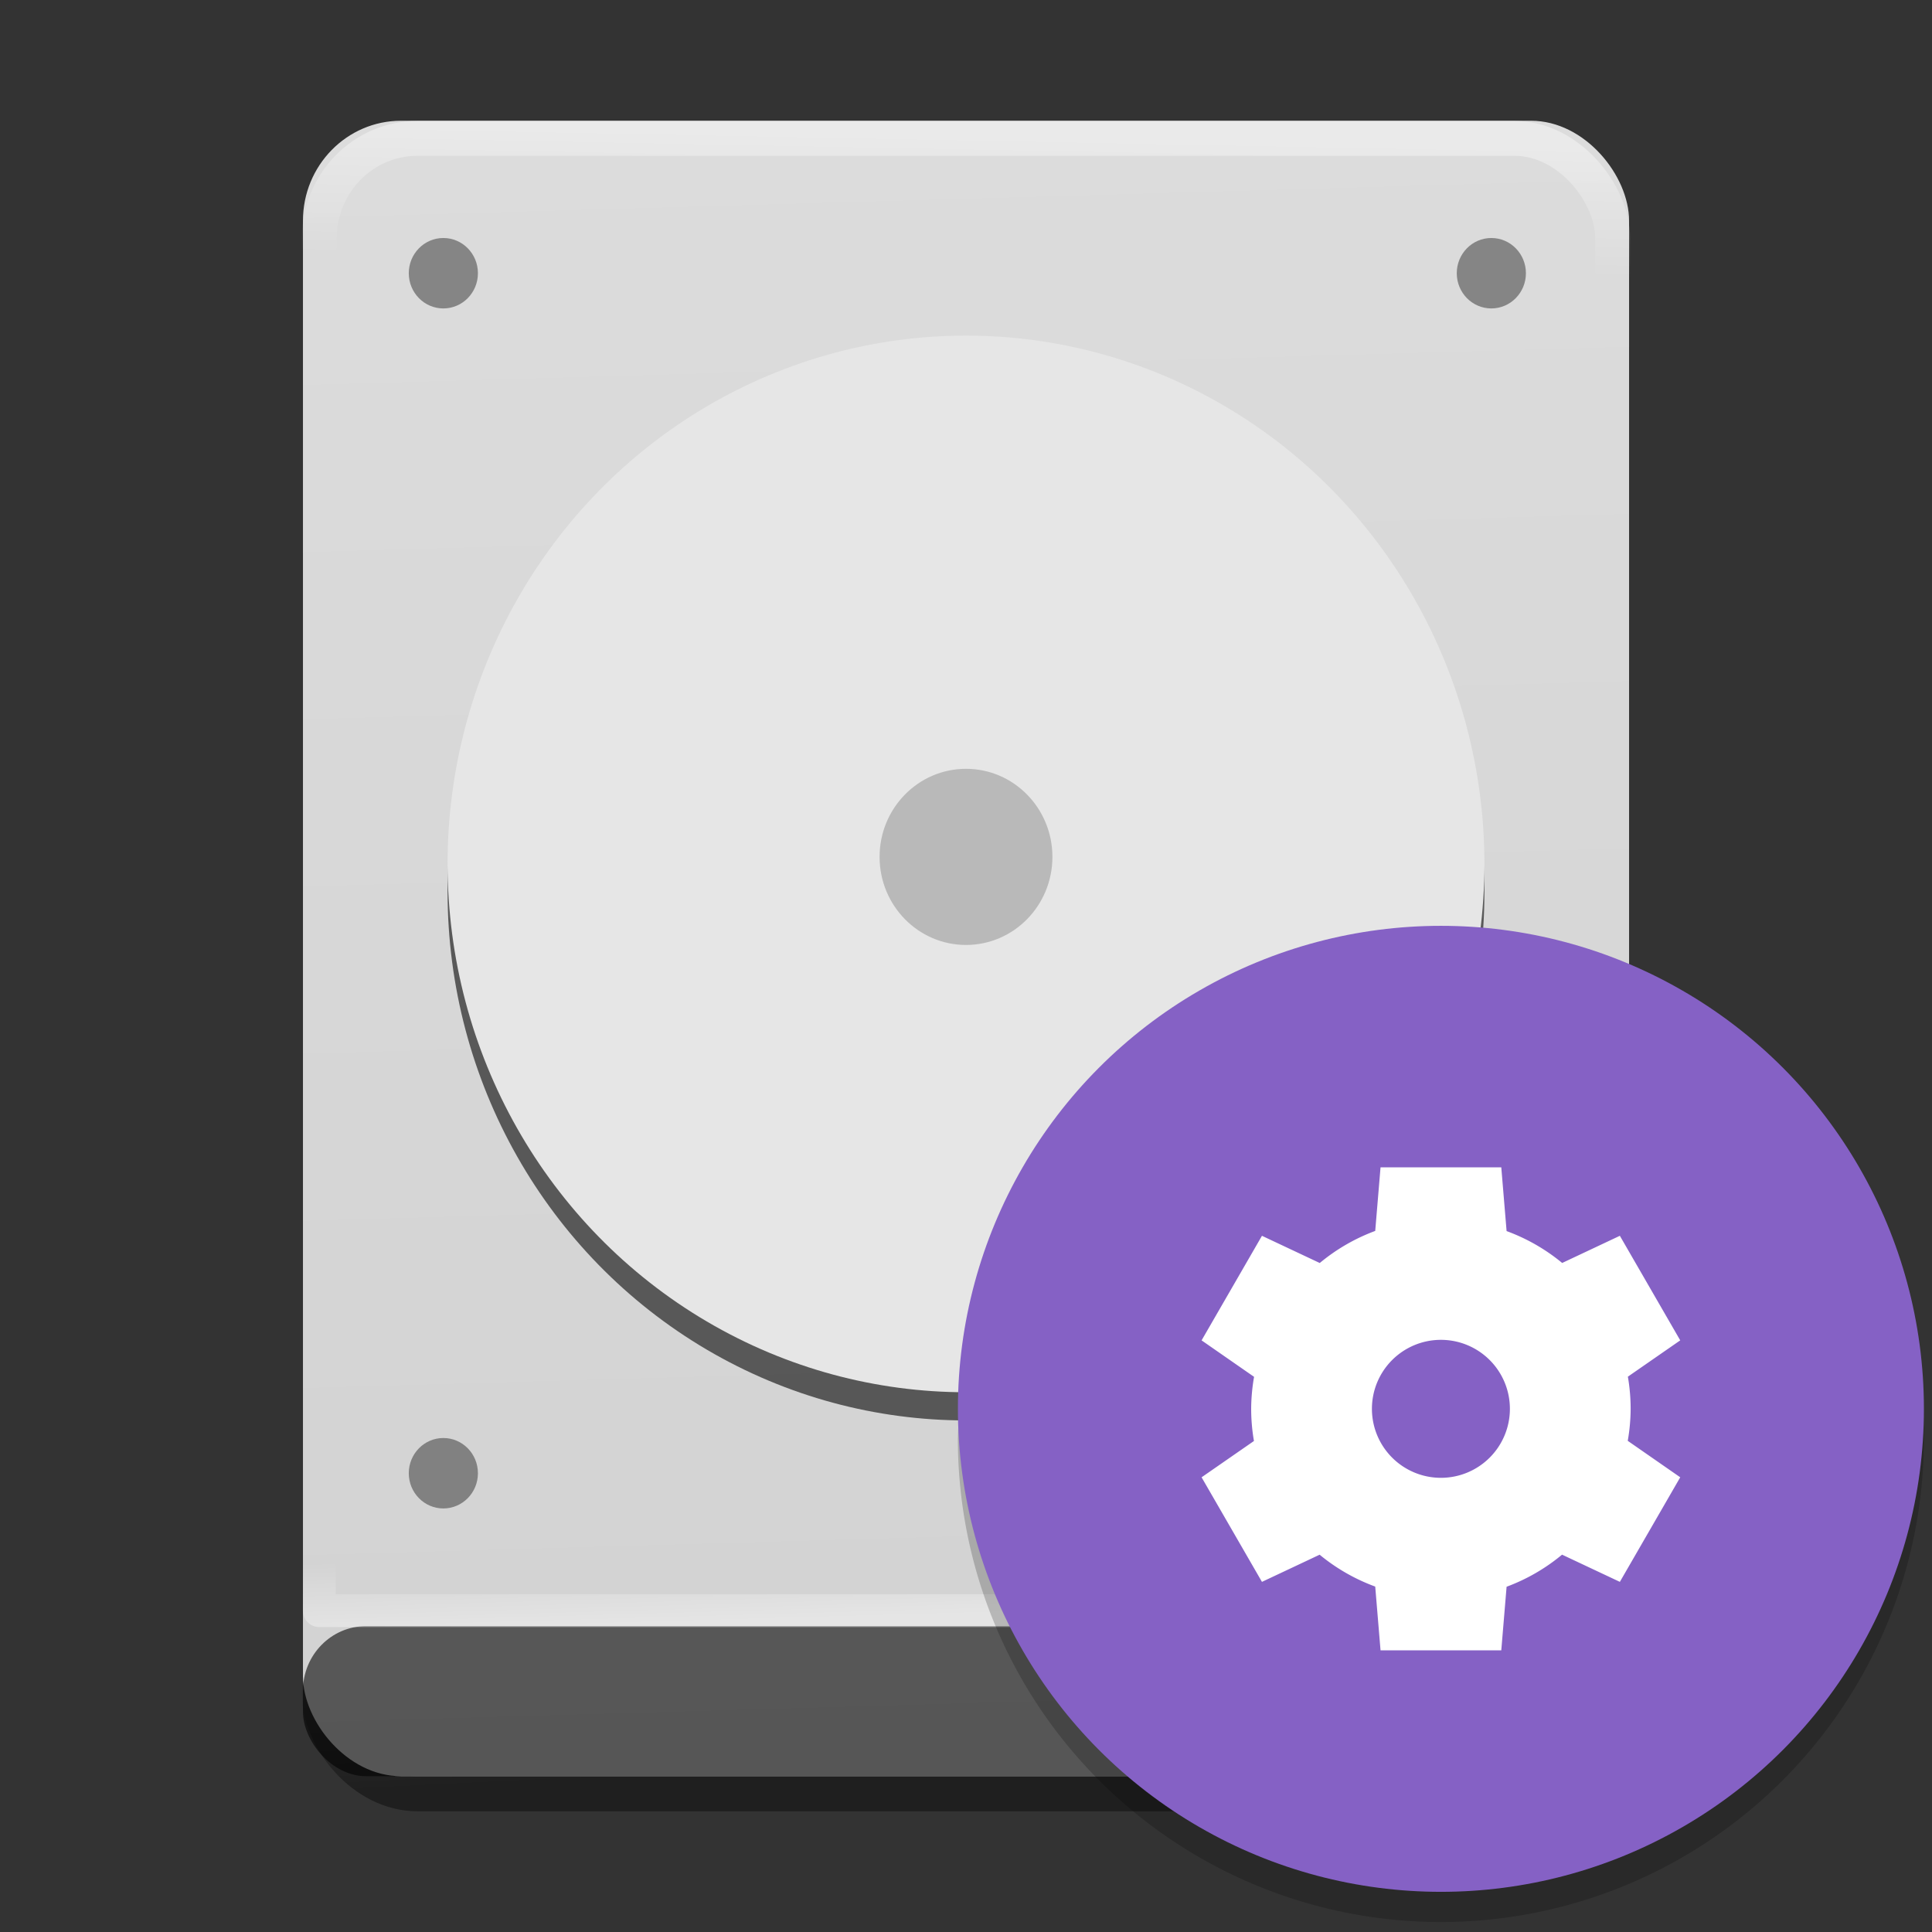 <?xml version="1.0" encoding="UTF-8" standalone="no"?>
<svg
   xmlns:dc="http://purl.org/dc/elements/1.1/"
   xmlns:cc="http://creativecommons.org/ns#"
   xmlns:rdf="http://www.w3.org/1999/02/22-rdf-syntax-ns#"
   xmlns:svg="http://www.w3.org/2000/svg"
   xmlns="http://www.w3.org/2000/svg"
   xmlns:xlink="http://www.w3.org/1999/xlink"
   xmlns:sodipodi="http://sodipodi.sourceforge.net/DTD/sodipodi-0.dtd"
   xmlns:inkscape="http://www.inkscape.org/namespaces/inkscape"
   width="64"
   height="64"
   version="1.1"
   viewBox="0 0 48 48"
   id="svg22"
   sodipodi:docname="disk-utility.svg"
   inkscape:version="0.92.3 (2405546, 2018-03-11)">
  <rect x="0" y="0" width="48" height="48" fill="#333333" stroke="none"/>
  <defs
     id="defs26">
    <linearGradient
       inkscape:collect="always"
       id="linearGradient957">
      <stop
         style="stop-color:#d2d2d2;stop-opacity:1;"
         offset="0"
         id="stop953" />
      <stop
         style="stop-color:#dcdcdc;stop-opacity:1"
         offset="1"
         id="stop955" />
    </linearGradient>
    <linearGradient
       inkscape:collect="always"
       id="linearGradient924">
      <stop
         style="stop-color:#ffffff;stop-opacity:1;"
         offset="0"
         id="stop920" />
      <stop
         style="stop-color:#ffffff;stop-opacity:0;"
         offset="1"
         id="stop922" />
    </linearGradient>
    <linearGradient
       inkscape:collect="always"
       id="linearGradient892">
      <stop
         style="stop-color:#000000;stop-opacity:1;"
         offset="0"
         id="stop888" />
      <stop
         style="stop-color:#000000;stop-opacity:0;"
         offset="1"
         id="stop890" />
    </linearGradient>
    <linearGradient
       inkscape:collect="always"
       xlink:href="#linearGradient892"
       id="linearGradient894"
       x1="195.515"
       y1="364.475"
       x2="194.18"
       y2="336.814"
       gradientUnits="userSpaceOnUse"
       gradientTransform="matrix(0.114,0,0,0.117,2.018,1.162)" />
    <linearGradient
       inkscape:collect="always"
       xlink:href="#linearGradient924"
       id="linearGradient926"
       x1="180.871"
       y1="18.712"
       x2="180.35"
       y2="46.373"
       gradientUnits="userSpaceOnUse"
       gradientTransform="matrix(0.114,0,0,0.117,2.018,1.162)" />
    <linearGradient
       inkscape:collect="always"
       xlink:href="#linearGradient957"
       id="linearGradient959"
       x1="197.807"
       y1="369.356"
       x2="187.82"
       y2="14.644"
       gradientUnits="userSpaceOnUse"
       gradientTransform="matrix(0.114,0,0,0.117,2.018,1.162)" />
    <linearGradient
       gradientTransform="matrix(0.114,0,0,0.103,2.018,-42.034)"
       inkscape:collect="always"
       xlink:href="#linearGradient924"
       id="linearGradient926-5"
       x1="180.871"
       y1="18.712"
       x2="180.35"
       y2="35.17"
       gradientUnits="userSpaceOnUse" />
  </defs>
  <sodipodi:namedview
     pagecolor="#ffffff"
     bordercolor="#666666"
     borderopacity="1"
     objecttolerance="10"
     gridtolerance="10"
     guidetolerance="10"
     inkscape:pageopacity="0"
     inkscape:pageshadow="2"
     inkscape:window-width="1366"
     inkscape:window-height="704"
     id="namedview24"
     showgrid="false"
     inkscape:zoom="12.578651"
     inkscape:cx="50.160715"
     inkscape:cy="20.4759"
     inkscape:window-x="0"
     inkscape:window-y="30"
     inkscape:window-maximized="1"
     inkscape:current-layer="svg22"
     showguides="true"
     inkscape:guide-bbox="true" />
  <rect
     style="opacity:0.4;fill:none;fill-opacity:1;stroke:url(#linearGradient894);stroke-width:0.867;stroke-linecap:round;stroke-linejoin:round;stroke-miterlimit:4;stroke-dasharray:none;stroke-opacity:1;paint-order:stroke fill markers"
     id="rect837-3"
     width="32.133"
     height="40.254"
     x="7.933"
     y="4.313"
     rx="2.436"
     ry="2.483" />
  <rect
     style="opacity:1;fill:url(#linearGradient959);fill-opacity:1;stroke:none;stroke-width:0.867;stroke-linecap:round;stroke-linejoin:round;stroke-miterlimit:4;stroke-dasharray:none;stroke-opacity:1;paint-order:stroke fill markers"
     id="rect837"
     width="32.947"
     height="41.129"
     x="7.527"
     y="3"
     rx="2.436"
     ry="2.483" />
  <rect
     style="opacity:0.4;fill:none;fill-opacity:1;stroke:url(#linearGradient926);stroke-width:0.867;stroke-linecap:round;stroke-linejoin:round;stroke-miterlimit:4;stroke-dasharray:none;stroke-opacity:1;paint-order:stroke fill markers"
     id="rect837-3-3"
     width="32.133"
     height="40.254"
     x="7.933"
     y="3.438"
     rx="2.436"
     ry="2.483" />
  <ellipse
     style="fill:#000000;fill-opacity:0.588;stroke:none;stroke-width:1.101;stroke-miterlimit:4;stroke-dasharray:none;stroke-opacity:1"
     id="path833-2"
     cx="24"
     cy="22.164"
     rx="12.88"
     ry="13.126" />
  <ellipse
     style="fill:#e6e6e6;fill-opacity:1;stroke:none;stroke-width:1.101;stroke-miterlimit:4;stroke-dasharray:none;stroke-opacity:1"
     id="path833"
     cx="24"
     cy="21.464"
     rx="12.88"
     ry="13.126" />
  <ellipse
     style="fill:#000000;fill-opacity:0.196;stroke:none;stroke-width:0.183;stroke-miterlimit:4;stroke-dasharray:none;stroke-opacity:1"
     id="path833-6"
     cx="24"
     cy="21.289"
     rx="2.147"
     ry="2.188" />
  <rect
     style="opacity:1;fill:#000000;fill-opacity:0.588;stroke:none;stroke-width:0.261;stroke-linecap:round;stroke-linejoin:round;stroke-miterlimit:4;stroke-dasharray:none;stroke-opacity:1;paint-order:stroke fill markers"
     id="rect837-1"
     width="32.947"
     height="3.729"
     x="7.527"
     y="40.4"
     rx="1.571"
     ry="1.601" />
  <rect
     style="opacity:0.4;fill:none;fill-opacity:1;stroke:url(#linearGradient926-5);stroke-width:0.816;stroke-linecap:round;stroke-linejoin:round;stroke-miterlimit:4;stroke-dasharray:none;stroke-opacity:1;paint-order:stroke fill markers"
     id="rect837-3-3-4"
     width="32.133"
     height="35.704"
     x="7.933"
     y="-40.016"
     rx="0"
     ry="0"
     transform="scale(1,-1)" />
  <ellipse
     style="fill:#000000;fill-opacity:0.392;stroke:none;stroke-width:0.68;stroke-miterlimit:4;stroke-dasharray:none;stroke-opacity:1"
     id="path1084"
     cx="11.015"
     cy="6.788"
     rx="0.859"
     ry="0.875" />
  <ellipse
     style="fill:#000000;fill-opacity:0.392;stroke:none;stroke-width:0.68;stroke-miterlimit:4;stroke-dasharray:none;stroke-opacity:1"
     id="path1084-0"
     cx="37.052"
     cy="6.788"
     rx="0.859"
     ry="0.875" />
  <ellipse
     style="fill:#000000;fill-opacity:0.392;stroke:none;stroke-width:0.68;stroke-miterlimit:4;stroke-dasharray:none;stroke-opacity:1"
     id="path1084-8"
     cx="11.015"
     cy="36.602"
     rx="0.859"
     ry="0.875" />
  <ellipse
     style="fill:#000000;fill-opacity:0.392;stroke:none;stroke-width:0.68;stroke-miterlimit:4;stroke-dasharray:none;stroke-opacity:1"
     id="path1084-8-5"
     cx="37.052"
     cy="36.602"
     rx="0.859"
     ry="0.875" />
  <path
     inkscape:connector-curvature="0"
     style="opacity:0.2;stroke-width:0.75"
     d="m 47.768,34.888 a 12,12 0 0 1 -11.969,11.364 12,12 0 0 1 -11.969,-11.136 12,12 0 0 0 -0.032,0.636 12,12 0 0 0 12,12 12,12 0 0 0 12,-12 12,12 0 0 0 -0.032,-0.864 z"
     id="path10" />
  <circle
     style="fill:#8561c5;stroke-width:0.75"
     cx="35.799"
     cy="35.002"
     r="12"
     id="circle12" />
  <path
     inkscape:connector-curvature="0"
     style="fill:#ffffff;stroke-width:0.75"
     d="m 34.299,29.002 -0.132,1.58 a 4.714,4.714 0 0 0 -1.378,0.797 l -1.436,-0.676 -1.5,2.598 1.304,0.906 a 4.714,4.714 0 0 0 -0.072,0.795 4.714,4.714 0 0 0 0.069,0.799 l -1.301,0.902 1.5,2.598 1.433,-0.675 a 4.714,4.714 0 0 0 1.381,0.792 l 0.132,1.584 h 3 l 0.132,-1.58 a 4.714,4.714 0 0 0 1.378,-0.797 l 1.436,0.676 1.5,-2.598 -1.304,-0.906 a 4.714,4.714 0 0 0 0.072,-0.795 4.714,4.714 0 0 0 -0.069,-0.799 l 1.301,-0.902 -1.5,-2.598 -1.433,0.675 a 4.714,4.714 0 0 0 -1.381,-0.792 l -0.132,-1.584 h -3 z m 1.5,4.286 a 1.714,1.714 0 0 1 1.714,1.714 1.714,1.714 0 0 1 -1.714,1.714 1.714,1.714 0 0 1 -1.714,-1.714 1.714,1.714 0 0 1 1.714,-1.714 z"
     id="path14" />
</svg>
